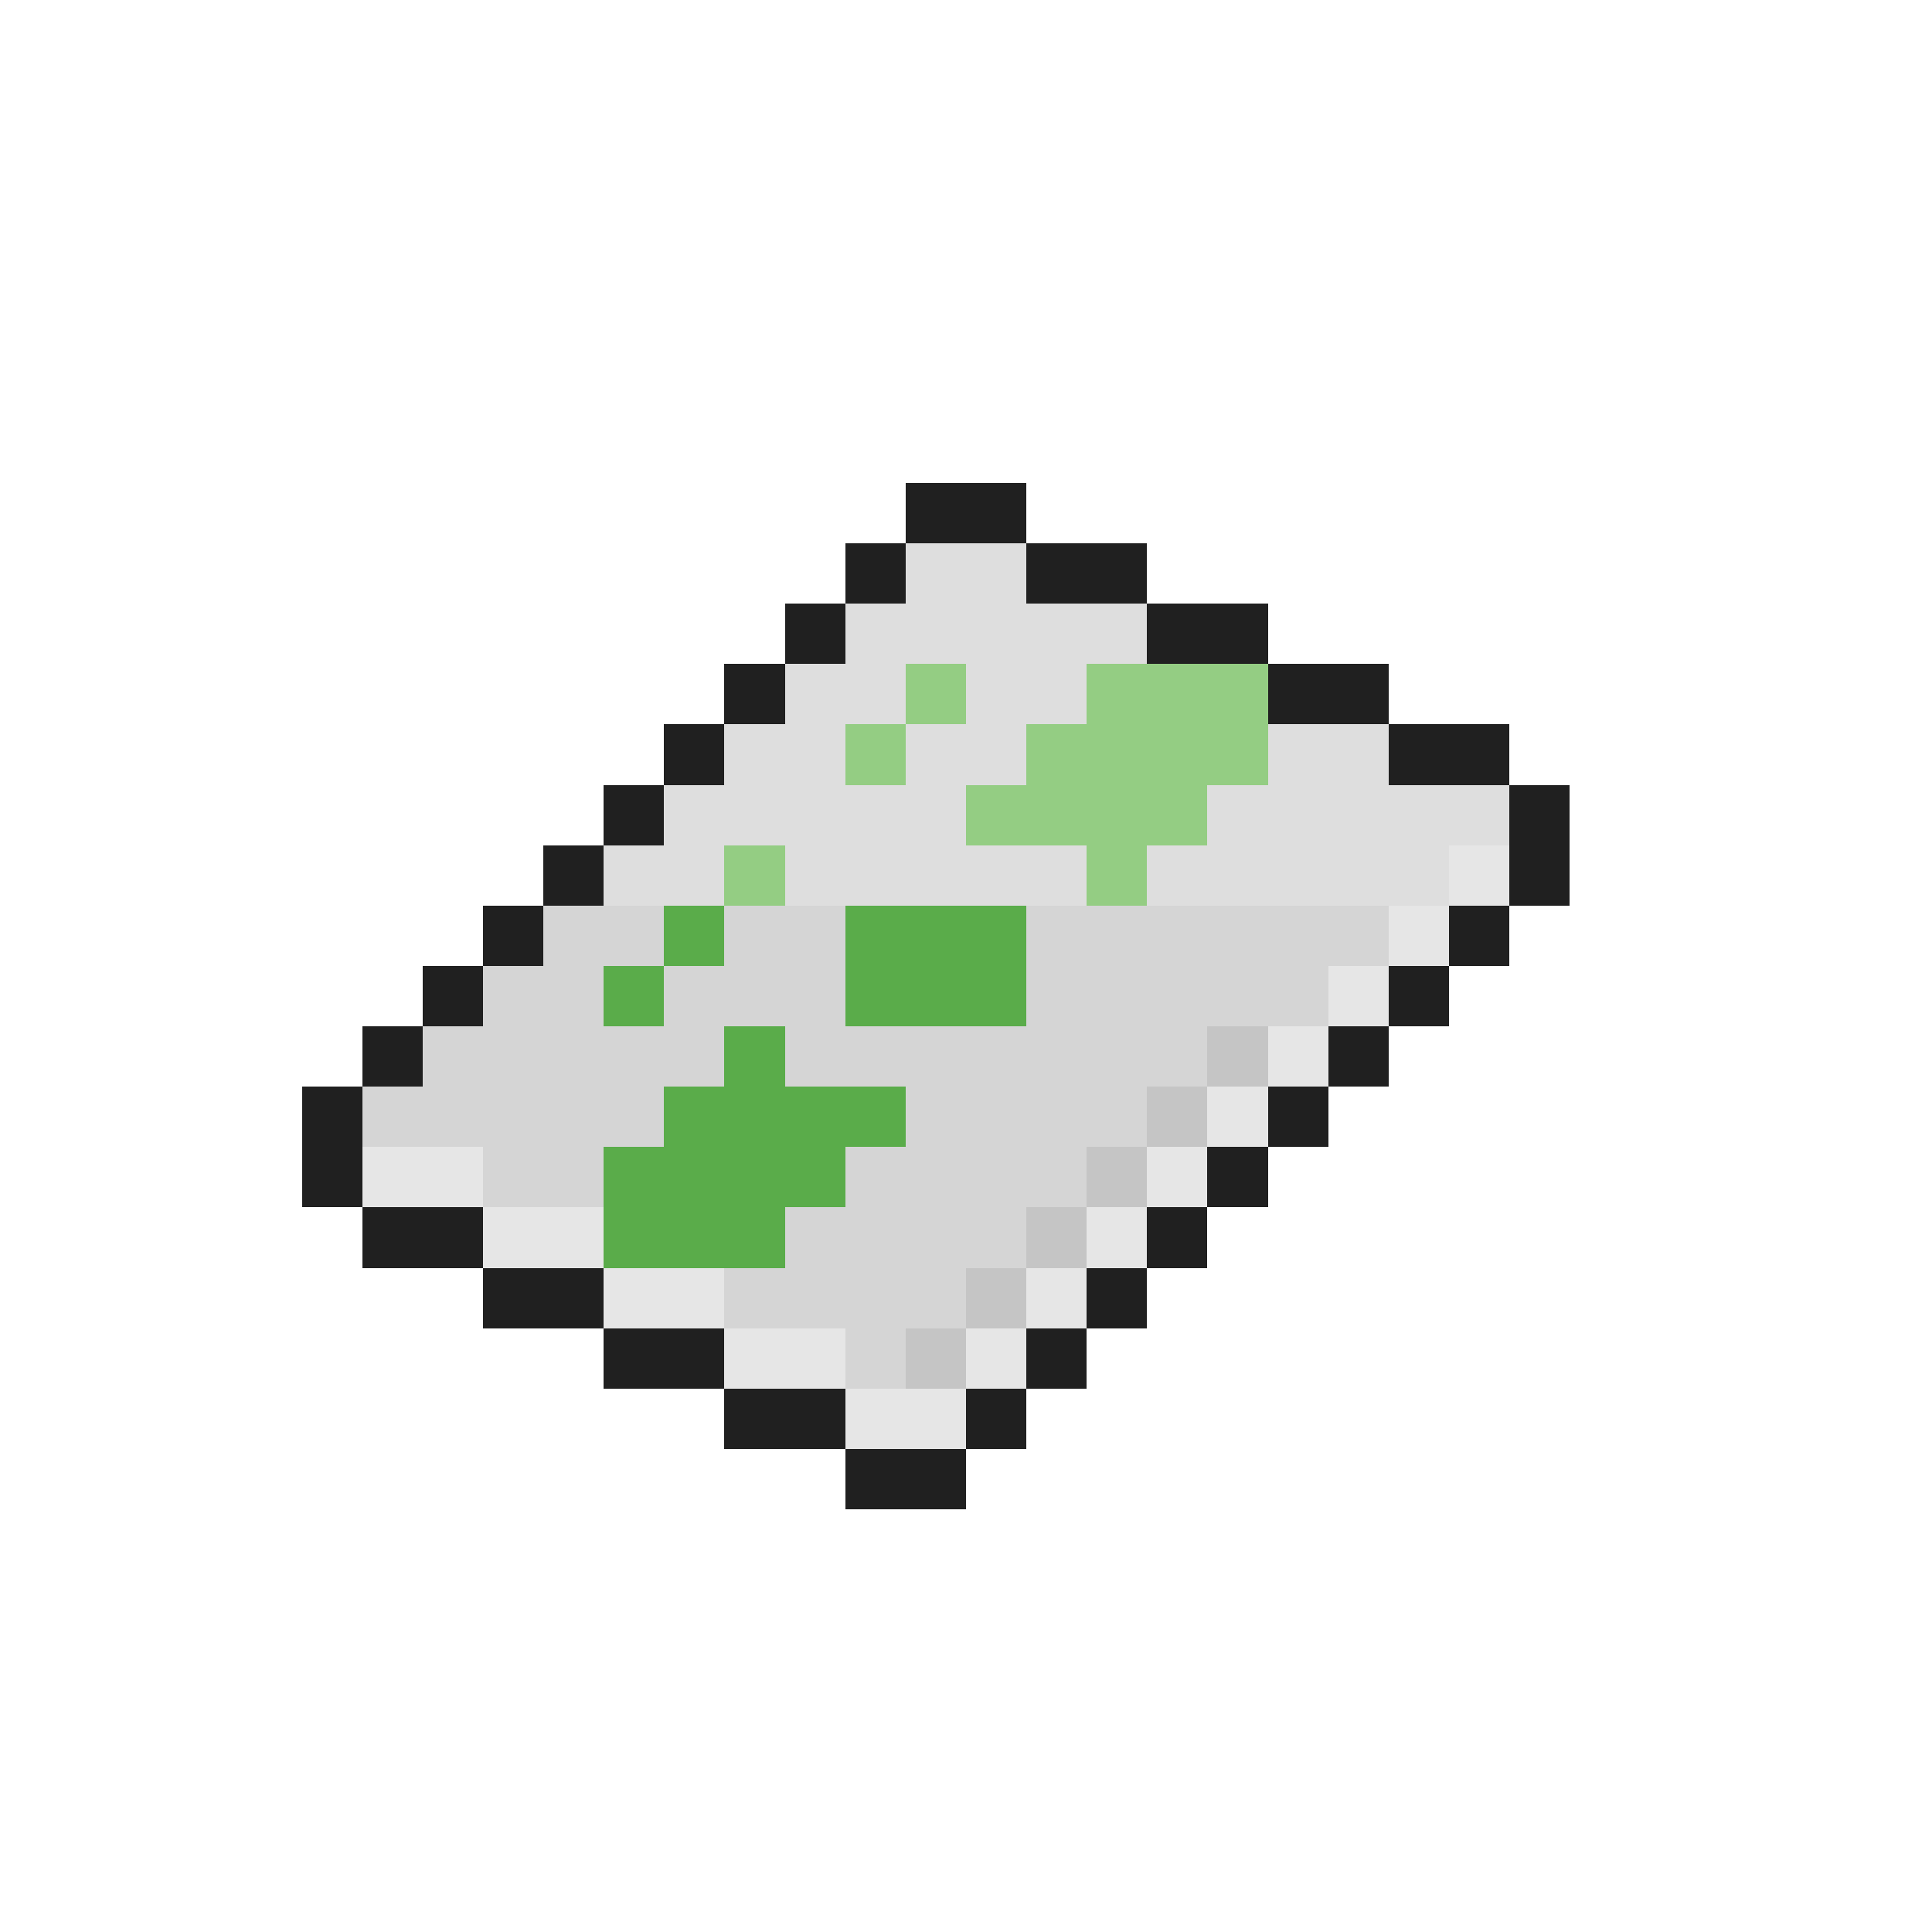<svg xmlns="http://www.w3.org/2000/svg" viewBox="0 -0.5 32 32" shape-rendering="crispEdges">
<path stroke="#202020" d="M15 8h2M14 9h1M17 9h2M13 10h1M19 10h2M12 11h1M21 11h2M11 12h1M23 12h2M10 13h1M25 13h1M9 14h1M25 14h1M8 15h1M24 15h1M7 16h1M23 16h1M6 17h1M22 17h1M5 18h1M21 18h1M5 19h1M20 19h1M6 20h2M19 20h1M8 21h2M18 21h1M10 22h2M17 22h1M12 23h2M16 23h1M14 24h2" />
<path stroke="#dedede" d="M15 9h2M14 10h5M13 11h2M16 11h2M12 12h2M15 12h2M21 12h2M11 13h5M20 13h5M10 14h2M13 14h5M19 14h5" />
<path stroke="#94cd83" d="M15 11h1M18 11h3M14 12h1M17 12h4M16 13h4M12 14h1M18 14h1" />
<path stroke="#e6e6e6" d="M24 14h1M23 15h1M22 16h1M21 17h1M20 18h1M6 19h2M19 19h1M8 20h2M18 20h1M10 21h2M17 21h1M12 22h2M16 22h1M14 23h2" />
<path stroke="#d5d5d5" d="M9 15h2M12 15h2M17 15h6M8 16h2M11 16h3M17 16h5M7 17h5M13 17h7M6 18h5M15 18h4M8 19h2M14 19h4M13 20h4M12 21h4M14 22h1" />
<path stroke="#5aac4a" d="M11 15h1M14 15h3M10 16h1M14 16h3M12 17h1M11 18h4M10 19h4M10 20h3" />
<path stroke="#c5c5c5" d="M20 17h1M19 18h1M18 19h1M17 20h1M16 21h1M15 22h1" />
</svg>
